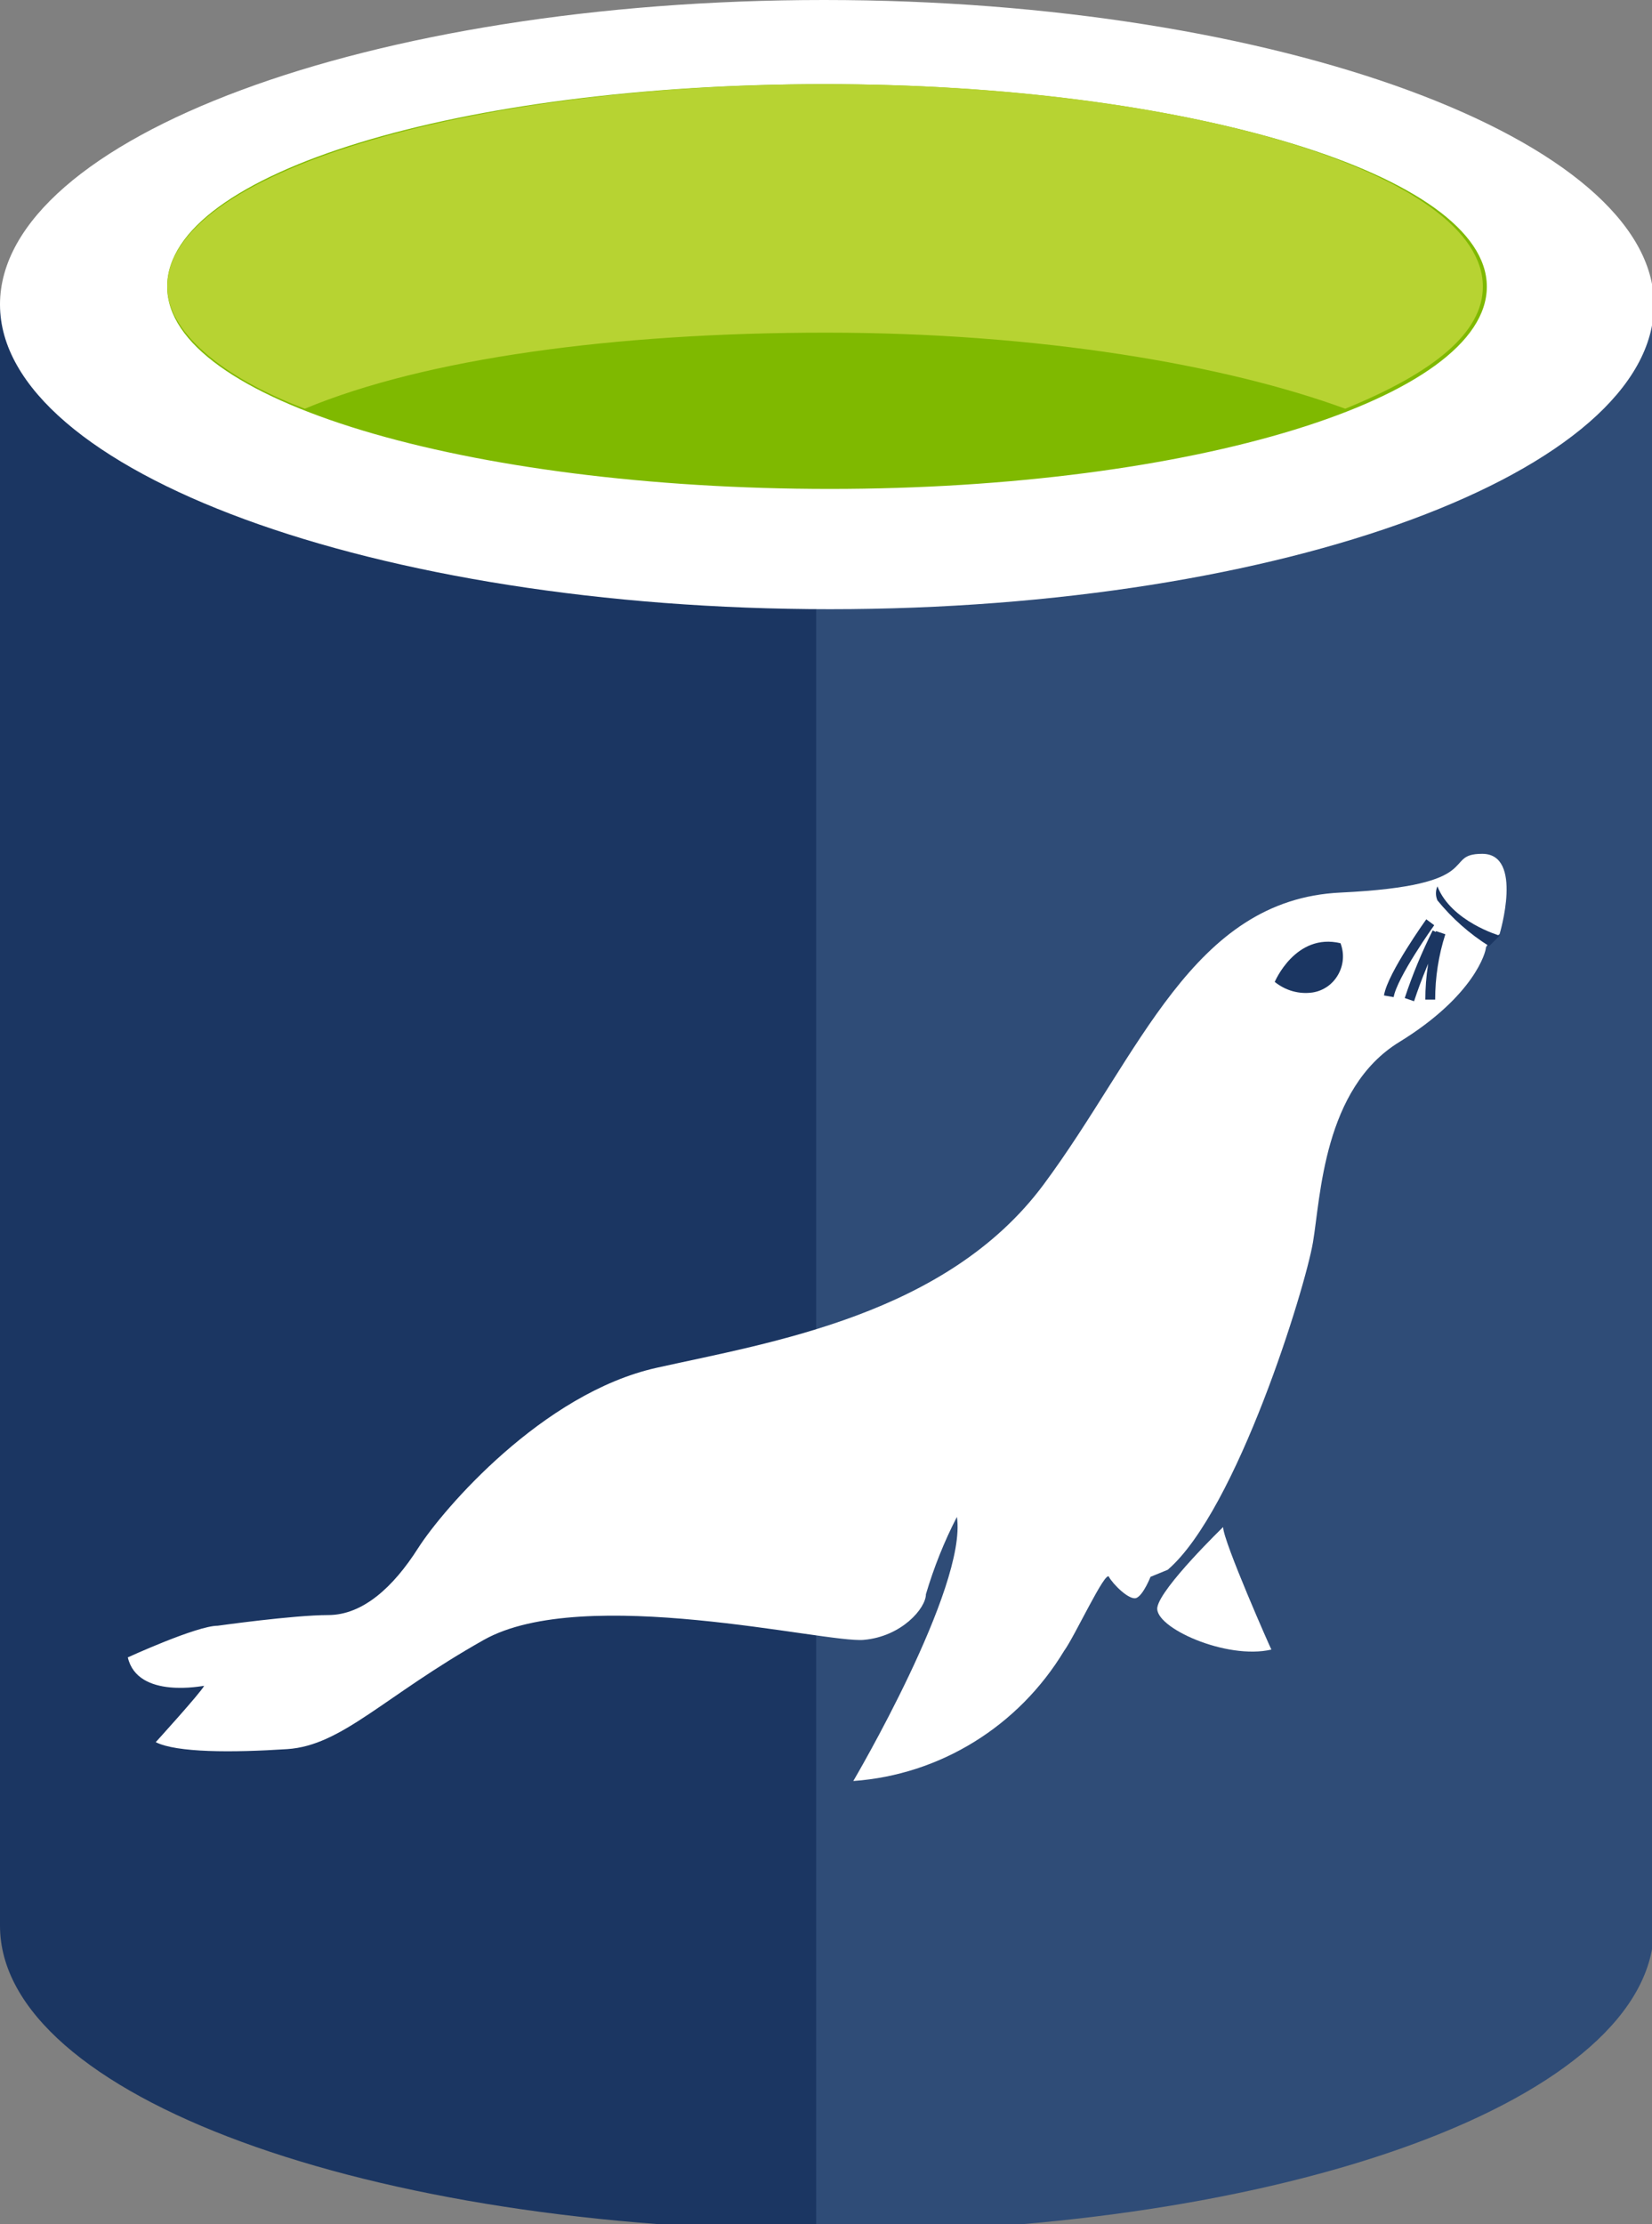 <?xml version="1.0" encoding="UTF-8"?>
<svg xmlns="http://www.w3.org/2000/svg" xmlns:xlink="http://www.w3.org/1999/xlink" width="52pt" height="70pt" viewBox="0 0 52 70" version="1.1">
<rect x="0" y="0" width="52" height="70" fill="#808080" stroke="none"/>
<g id="surface1">
<path style=" stroke:none;fill-rule:nonzero;fill:rgb(10.588%,21.176%,38.431%);fill-opacity:1;" d="M 0 9.586 L 0 60.605 C 0 65.965 11.637 70.188 25.938 70.188 L 25.938 9.586 Z M 0 9.586 "/>
<path style=" stroke:none;fill-rule:nonzero;fill:rgb(18.431%,29.804%,46.667%);fill-opacity:1;" d="M 25.691 70.254 L 26.125 70.254 C 40.547 70.254 52.062 66.027 52.062 60.668 L 52.062 9.586 L 25.691 9.586 Z M 25.691 70.254 "/>
<path style=" stroke:none;fill-rule:nonzero;fill:rgb(100%,100%,100%);fill-opacity:1;" d="M 52.062 9.586 C 52.062 14.82 40.422 19.172 26.125 19.172 C 11.824 19.172 0 14.82 0 9.586 C 0 4.352 11.637 0 25.938 0 C 40.238 0 52.062 4.414 52.062 9.586 "/>
<path style=" stroke:none;fill-rule:nonzero;fill:rgb(49.804%,72.549%,0%);fill-opacity:1;" d="M 46.801 9.02 C 46.801 12.551 37.516 15.387 26.125 15.387 C 14.734 15.387 5.262 12.613 5.262 9.02 C 5.262 5.422 14.547 2.648 25.938 2.648 C 37.328 2.648 46.801 5.488 46.801 9.02 "/>
<path style=" stroke:none;fill-rule:nonzero;fill:rgb(71.765%,82.745%,19.608%);fill-opacity:1;" d="M 42.344 12.863 C 45.129 11.73 46.676 10.469 46.676 9.02 C 46.676 5.488 37.391 2.648 26 2.648 C 14.609 2.648 5.262 5.488 5.262 9.02 C 5.262 10.406 6.934 11.855 9.594 12.863 C 13.371 11.289 19.312 10.469 26 10.469 C 32.688 10.469 38.566 11.477 42.344 12.863 "/>
<path style=" stroke:none;fill-rule:nonzero;fill:rgb(100%,100%,100%);fill-opacity:1;" d="M 4.023 52.16 C 4.023 52.16 6.195 51.164 6.852 51.164 C 6.852 51.164 9.242 50.828 10.332 50.828 C 11.422 50.828 12.383 49.945 13.16 48.723 C 13.941 47.5 17.074 43.848 20.664 43.047 C 24.254 42.246 29.801 41.383 32.848 37.281 C 35.891 33.184 37.52 28.309 42.199 28.09 C 46.879 27.867 45.352 26.871 46.656 26.871 C 47.965 26.871 47.203 29.395 47.203 29.395 C 47.203 29.395 46.77 29.727 46.77 29.836 C 46.77 29.941 46.43 31.328 44.047 32.793 C 41.66 34.254 41.57 37.668 41.328 39.098 C 41.086 40.531 38.938 47.52 36.758 49.402 L 36.215 49.625 C 36.215 49.625 35.996 50.18 35.781 50.285 C 35.562 50.395 35.02 49.844 34.906 49.625 C 34.797 49.402 33.82 51.516 33.496 51.953 C 32.062 54.328 29.594 55.855 26.859 56.051 C 26.859 56.051 30.449 49.957 30.121 47.738 C 29.719 48.516 29.395 49.332 29.145 50.172 C 29.145 50.613 28.383 51.504 27.188 51.609 C 25.992 51.719 18.379 49.84 15.23 51.609 C 12.078 53.383 10.77 54.934 9.039 55.047 C 7.305 55.16 5.559 55.16 4.902 54.828 C 4.902 54.828 6.312 53.277 6.426 53.055 C 6.414 53.047 4.332 53.488 4.023 52.16 Z M 4.023 52.16 "/>
<path style=" stroke:none;fill-rule:nonzero;fill:rgb(10.588%,21.176%,38.431%);fill-opacity:1;" d="M 46.875 29.777 L 47.203 29.445 C 47.203 29.445 45.68 29.004 45.246 27.895 C 45.184 28.031 45.184 28.195 45.246 28.336 C 45.707 28.902 46.258 29.391 46.875 29.777 Z M 40.125 30.902 C 40.125 30.902 40.777 29.348 42.195 29.684 C 42.32 30.008 42.293 30.371 42.121 30.672 C 41.953 30.973 41.66 31.18 41.32 31.234 C 40.895 31.297 40.465 31.176 40.125 30.902 Z M 40.125 30.902 "/>
<path style="fill-rule:nonzero;fill:rgb(100%,100%,100%);fill-opacity:1;stroke-width:0.5;stroke-linecap:butt;stroke-linejoin:miter;stroke:rgb(10.588%,21.176%,38.431%);stroke-opacity:1;stroke-miterlimit:10;" d="M 72.73 45.998 C 72.73 45.998 70.799 48.643 70.623 49.69 M 73.077 46.518 C 72.528 47.596 72.055 48.711 71.67 49.857 M 73.26 46.518 C 72.907 47.596 72.73 48.724 72.73 49.857 " transform="matrix(0.619,0,0,0.631,0,0)"/>
<path style=" stroke:none;fill-rule:nonzero;fill:rgb(100%,100%,100%);fill-opacity:1;" d="M 38.5 48.059 C 38.5 48.059 36.543 49.953 36.43 50.582 C 36.32 51.215 38.605 52.246 40.02 51.914 C 40.02 51.938 38.5 48.5 38.5 48.059 Z M 38.5 48.059 "/>
</g>
</svg>
